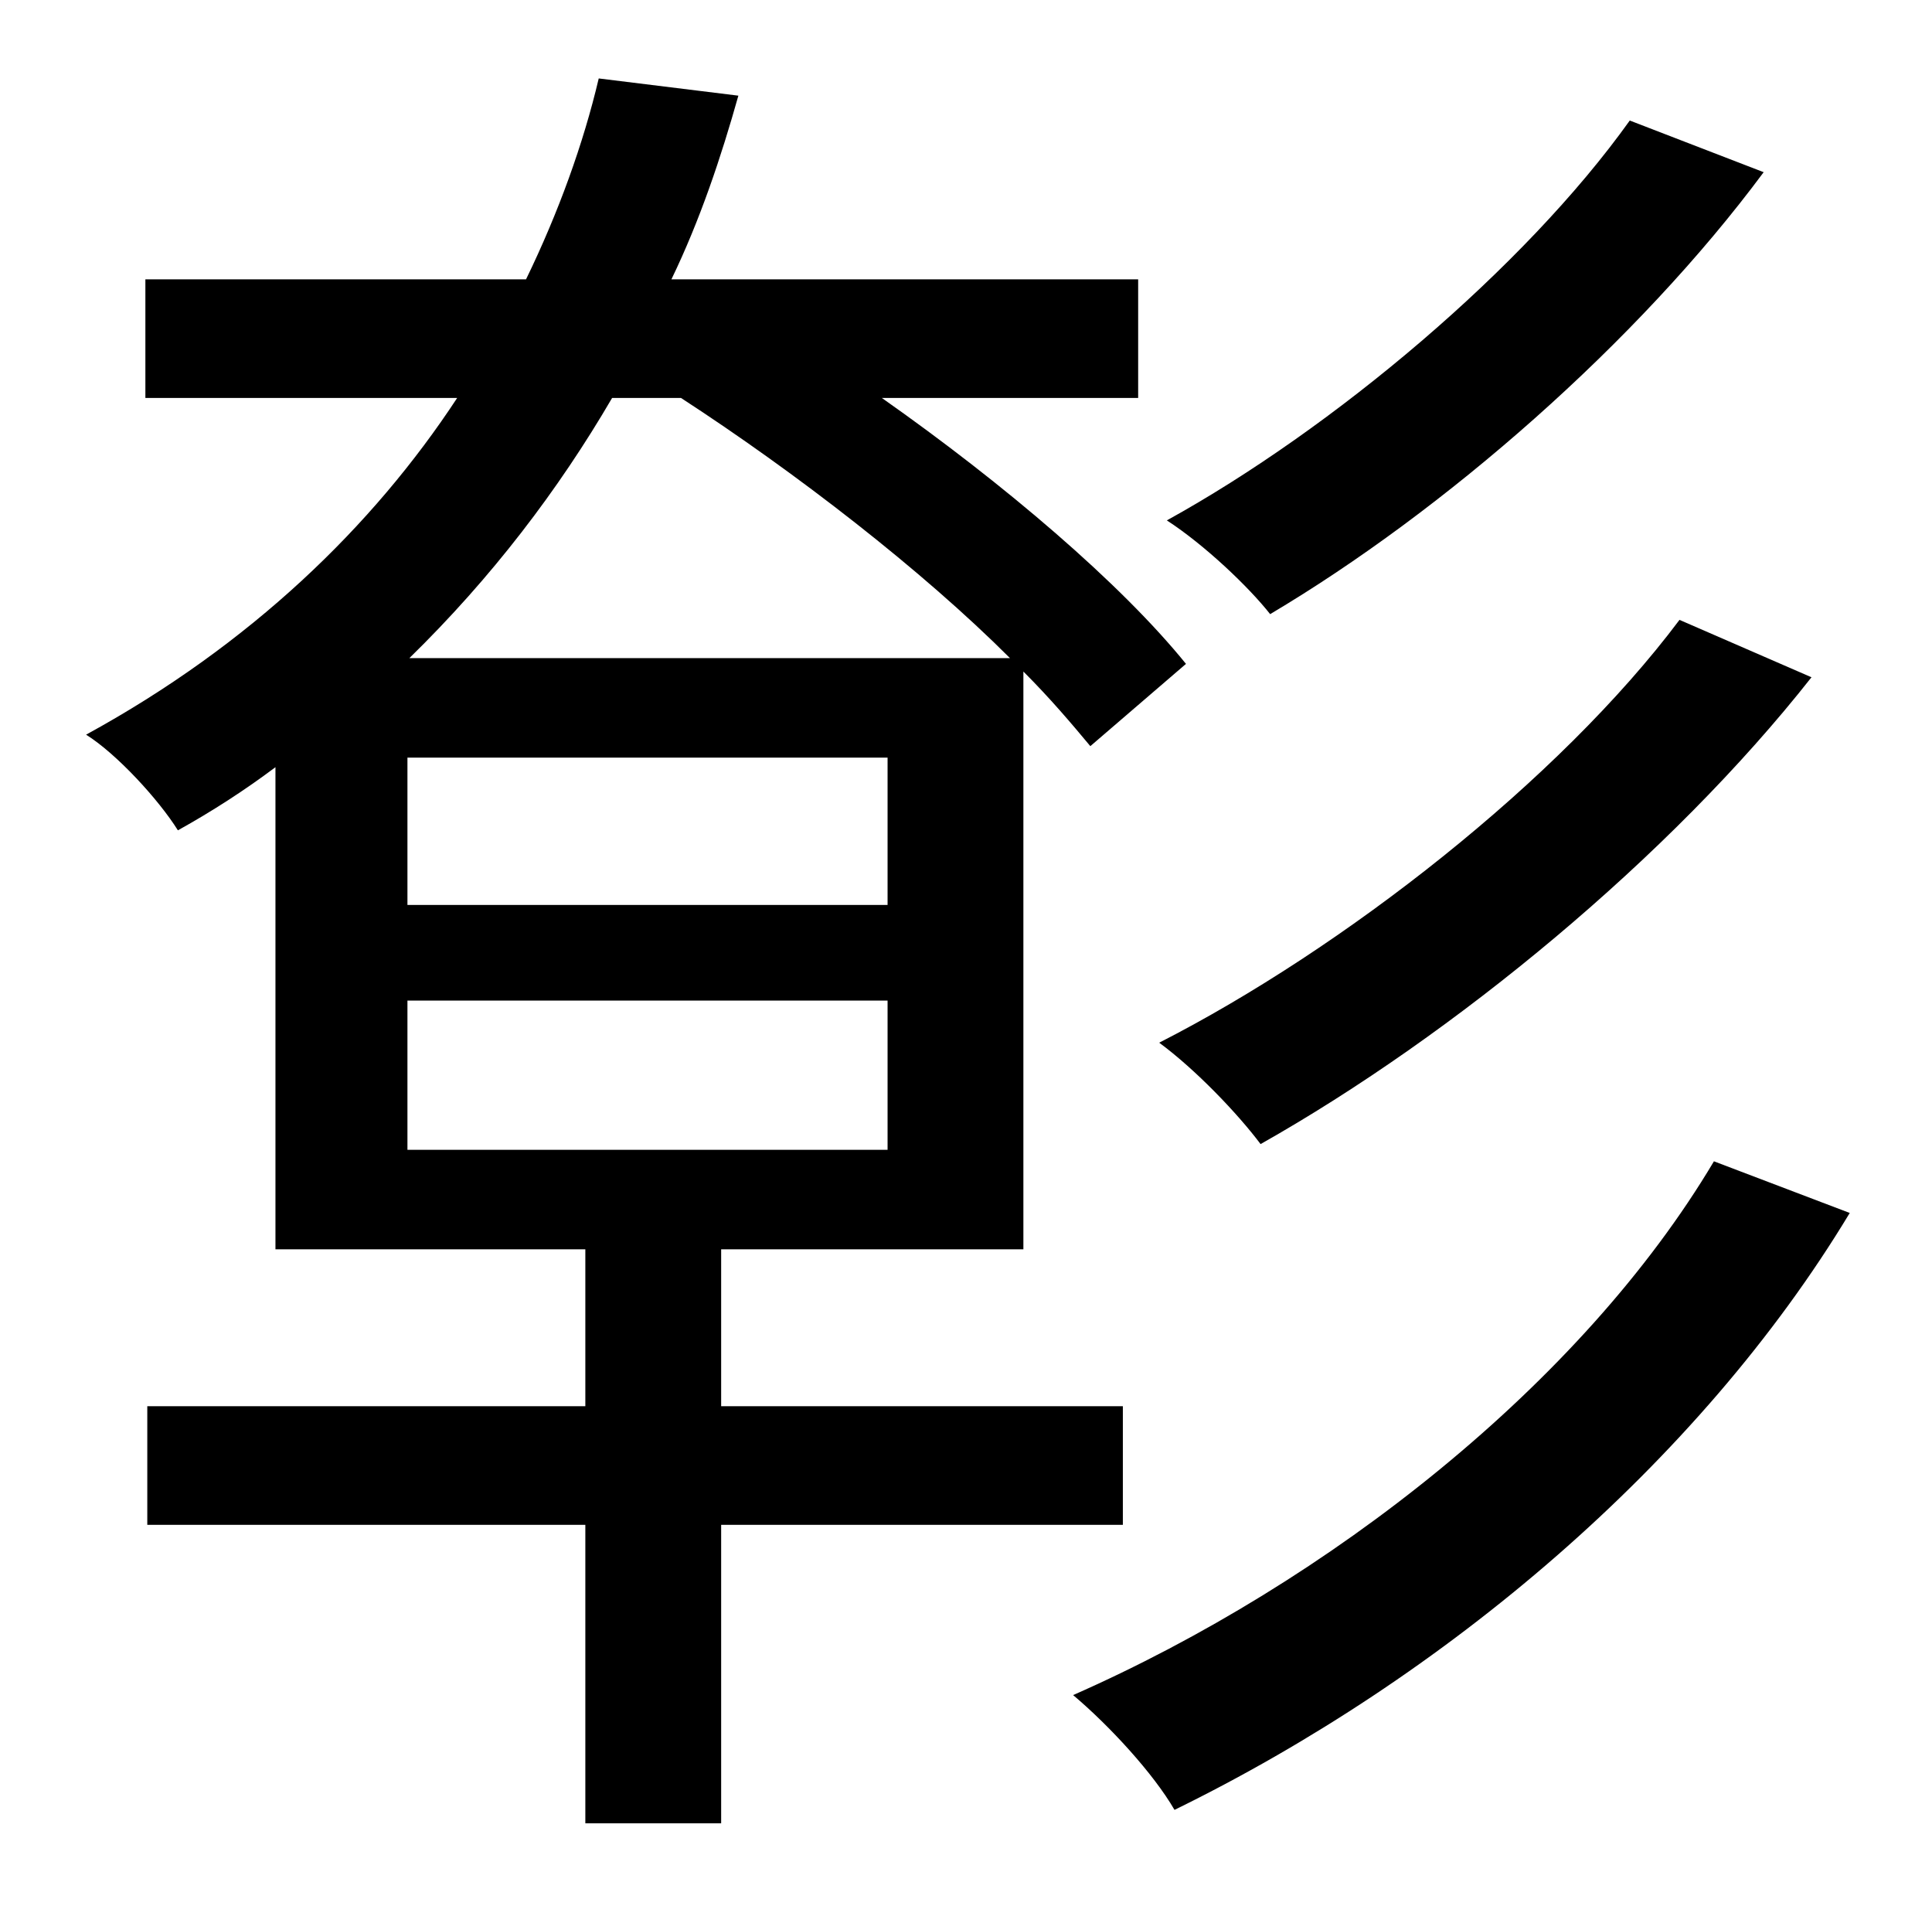 <?xml version="1.0" standalone="no"?>
<!DOCTYPE svg PUBLIC "-//W3C//DTD SVG 1.1//EN" "http://www.w3.org/Graphics/SVG/1.1/DTD/svg11.dtd" >
<svg xmlns="http://www.w3.org/2000/svg" xmlns:xlink="http://www.w3.org/1999/xlink" version="1.1" viewBox="-10 0 1010 1000">
   <path fill="currentColor"
d="M842 63l70 27c-66 89 -167 177 -258 231c-11 -14 -34 -36 -54 -49c87 -48 187 -132 242 -209zM868 324l69 30c-74 94 -187 187 -288 244c-12 -16 -34 -39 -53 -53c96 -49 209 -137 272 -221zM203 523v78h251v-78h-251zM346 208h-36c-28 48 -63 94 -106 136h314
c-46 -46 -112 -97 -172 -136zM454 473v-77h-251v77h251zM577 797h-210v156h-71v-156h-229v-62h229v-82h-162v-252c-16 12 -33 23 -51 33c-10 -16 -32 -40 -48 -50c86 -47 150 -109 194 -176h-163v-62h199c17 -35 30 -71 38 -105l73 9c-9 32 -20 65 -35 96h244v62h-134
c64 45 125 97 159 139l-50 43c-10 -12 -21 -25 -35 -39v302h-158v82h210v62zM886 607l71 27c-79 131 -212 243 -353 312c-11 -19 -34 -44 -53 -60c134 -59 266 -163 335 -279z" />
</svg>
